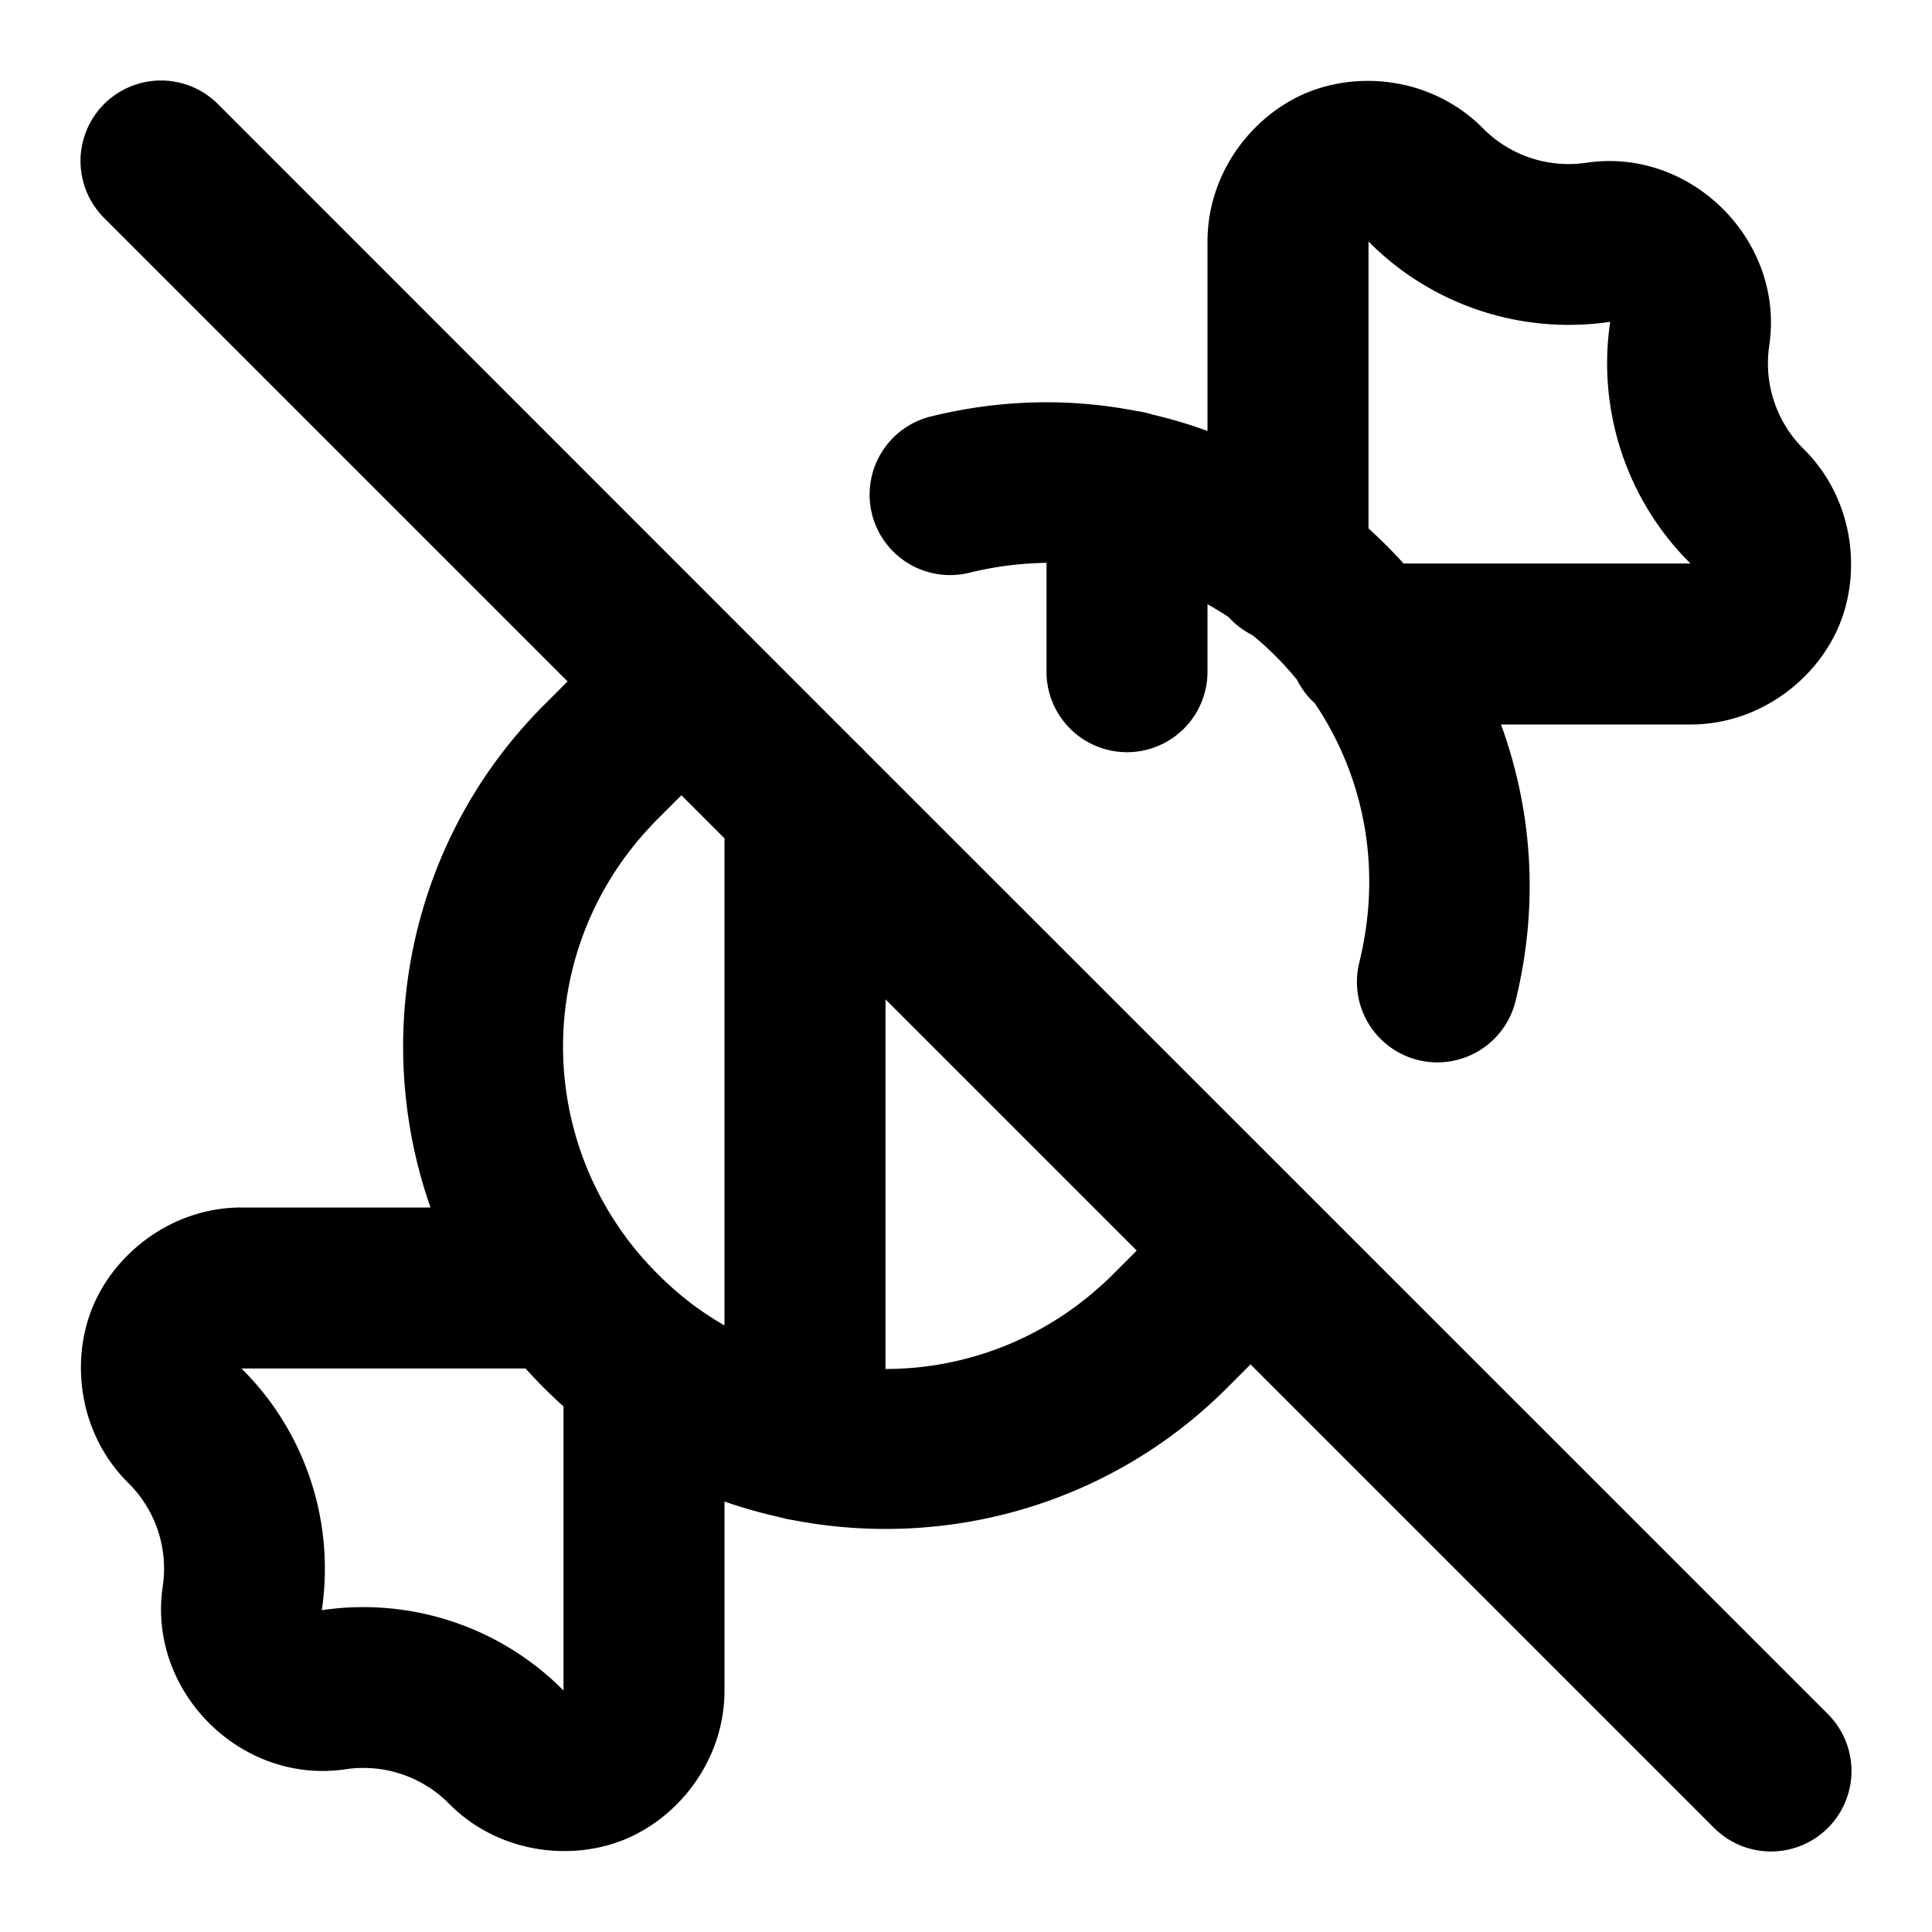 <?xml version="1.0" encoding="UTF-8" standalone="no"?>
<svg xmlns="http://www.w3.org/2000/svg" xmlns:svg="http://www.w3.org/2000/svg" width="24" height="24" viewBox="0 0 24 24" fill="currentColor" tags="sugar free,food,sweet,allergy,intolerance,diet" categories="food-beverage">
  <path d="M 2 1 A 1 1 0 0 0 1.293 1.293 A 1 1 0 0 0 1.293 2.707 L 7.051 8.465 L 6.758 8.758 C 5.077 10.44 4.607 12.889 5.348 15 L 3 15 C 2.152 15 1.436 15.55 1.152 16.234 C 0.869 16.919 0.986 17.814 1.586 18.414 A 1 1 0 0 0 1.592 18.42 C 1.934 18.757 2.093 19.236 2.021 19.711 A 1 1 0 0 0 2.02 19.719 C 1.835 21.012 2.988 22.165 4.281 21.98 A 1 1 0 0 0 4.289 21.979 C 4.764 21.907 5.243 22.066 5.58 22.408 A 1 1 0 0 0 5.586 22.414 C 6.186 23.014 7.081 23.131 7.766 22.848 C 8.45 22.564 9 21.848 9 21 L 9 18.652 C 9.23 18.733 9.463 18.798 9.699 18.85 A 1 1 0 0 0 9.84 18.881 C 11.736 19.251 13.779 18.705 15.242 17.242 L 15.535 16.949 L 21.293 22.707 A 1 1 0 0 0 22.707 22.707 A 1 1 0 0 0 22.707 21.293 L 10.738 9.326 A 1 1 0 0 0 10.674 9.262 L 2.707 1.293 A 1 1 0 0 0 2 1 z M 16.922 1.006 C 16.682 1.014 16.448 1.064 16.234 1.152 C 15.55 1.436 15 2.152 15 3 L 15 5.354 C 14.775 5.271 14.545 5.203 14.309 5.148 A 1 1 0 0 0 14.125 5.107 C 13.311 4.947 12.444 4.956 11.562 5.174 A 1 1 0 0 0 10.832 6.385 A 1 1 0 0 0 12.041 7.115 C 12.366 7.035 12.687 6.996 13 6.992 L 13 8.344 A 1 1 0 0 0 14 9.344 A 1 1 0 0 0 15 8.344 L 15 7.506 C 15.089 7.556 15.177 7.609 15.262 7.666 A 1 1 0 0 0 15.557 7.889 C 15.76 8.055 15.945 8.24 16.111 8.443 A 1 1 0 0 0 16.334 8.738 C 16.931 9.623 17.18 10.763 16.885 11.959 A 1 1 0 0 0 17.615 13.168 A 1 1 0 0 0 18.826 12.438 C 19.124 11.231 19.03 10.052 18.646 9 L 21 9 C 21.848 9 22.564 8.45 22.848 7.766 C 23.131 7.081 23.014 6.186 22.414 5.586 A 1 1 0 0 0 22.408 5.58 C 22.066 5.243 21.907 4.764 21.979 4.289 A 1 1 0 0 0 21.98 4.281 C 22.165 2.988 21.012 1.835 19.719 2.02 A 1 1 0 0 0 19.711 2.021 C 19.236 2.093 18.757 1.934 18.42 1.592 A 1 1 0 0 0 18.414 1.586 C 18.114 1.286 17.74 1.106 17.355 1.037 C 17.211 1.011 17.066 1.001 16.922 1.006 z M 17 3 C 17.783 3.791 18.899 4.161 20 3.998 L 20.002 3.992 C 20.002 3.994 20.002 3.996 20.002 3.998 C 20.004 3.998 20.006 3.998 20.008 3.998 L 20.002 4 C 19.839 5.101 20.209 6.217 21 7 L 17.436 7 C 17.298 6.848 17.152 6.702 17 6.564 L 17 3 z M 8.465 9.879 L 9 10.414 L 9 16.465 C 8.876 16.393 8.754 16.315 8.637 16.229 C 8.636 16.228 8.635 16.227 8.635 16.227 A 1 1 0 0 0 8.625 16.221 C 8.467 16.103 8.316 15.972 8.172 15.828 C 8.028 15.684 7.897 15.533 7.779 15.375 C 7.777 15.372 7.776 15.368 7.773 15.365 A 1 1 0 0 0 7.771 15.363 C 6.616 13.795 6.749 11.595 8.172 10.172 L 8.465 9.879 z M 11 12.414 L 14.121 15.535 L 13.828 15.828 C 13.043 16.613 12.021 17.006 11 17.006 L 11 12.414 z M 3 17 L 6.529 17 C 6.603 17.082 6.679 17.163 6.758 17.242 C 6.837 17.321 6.918 17.397 7 17.471 L 7 21 C 6.217 20.209 5.101 19.839 4 20.002 L 3.998 20.008 C 3.998 20.006 3.998 20.004 3.998 20.002 C 3.996 20.002 3.994 20.002 3.992 20.002 L 3.998 20 C 4.161 18.899 3.791 17.783 3 17 z "/>
</svg>
